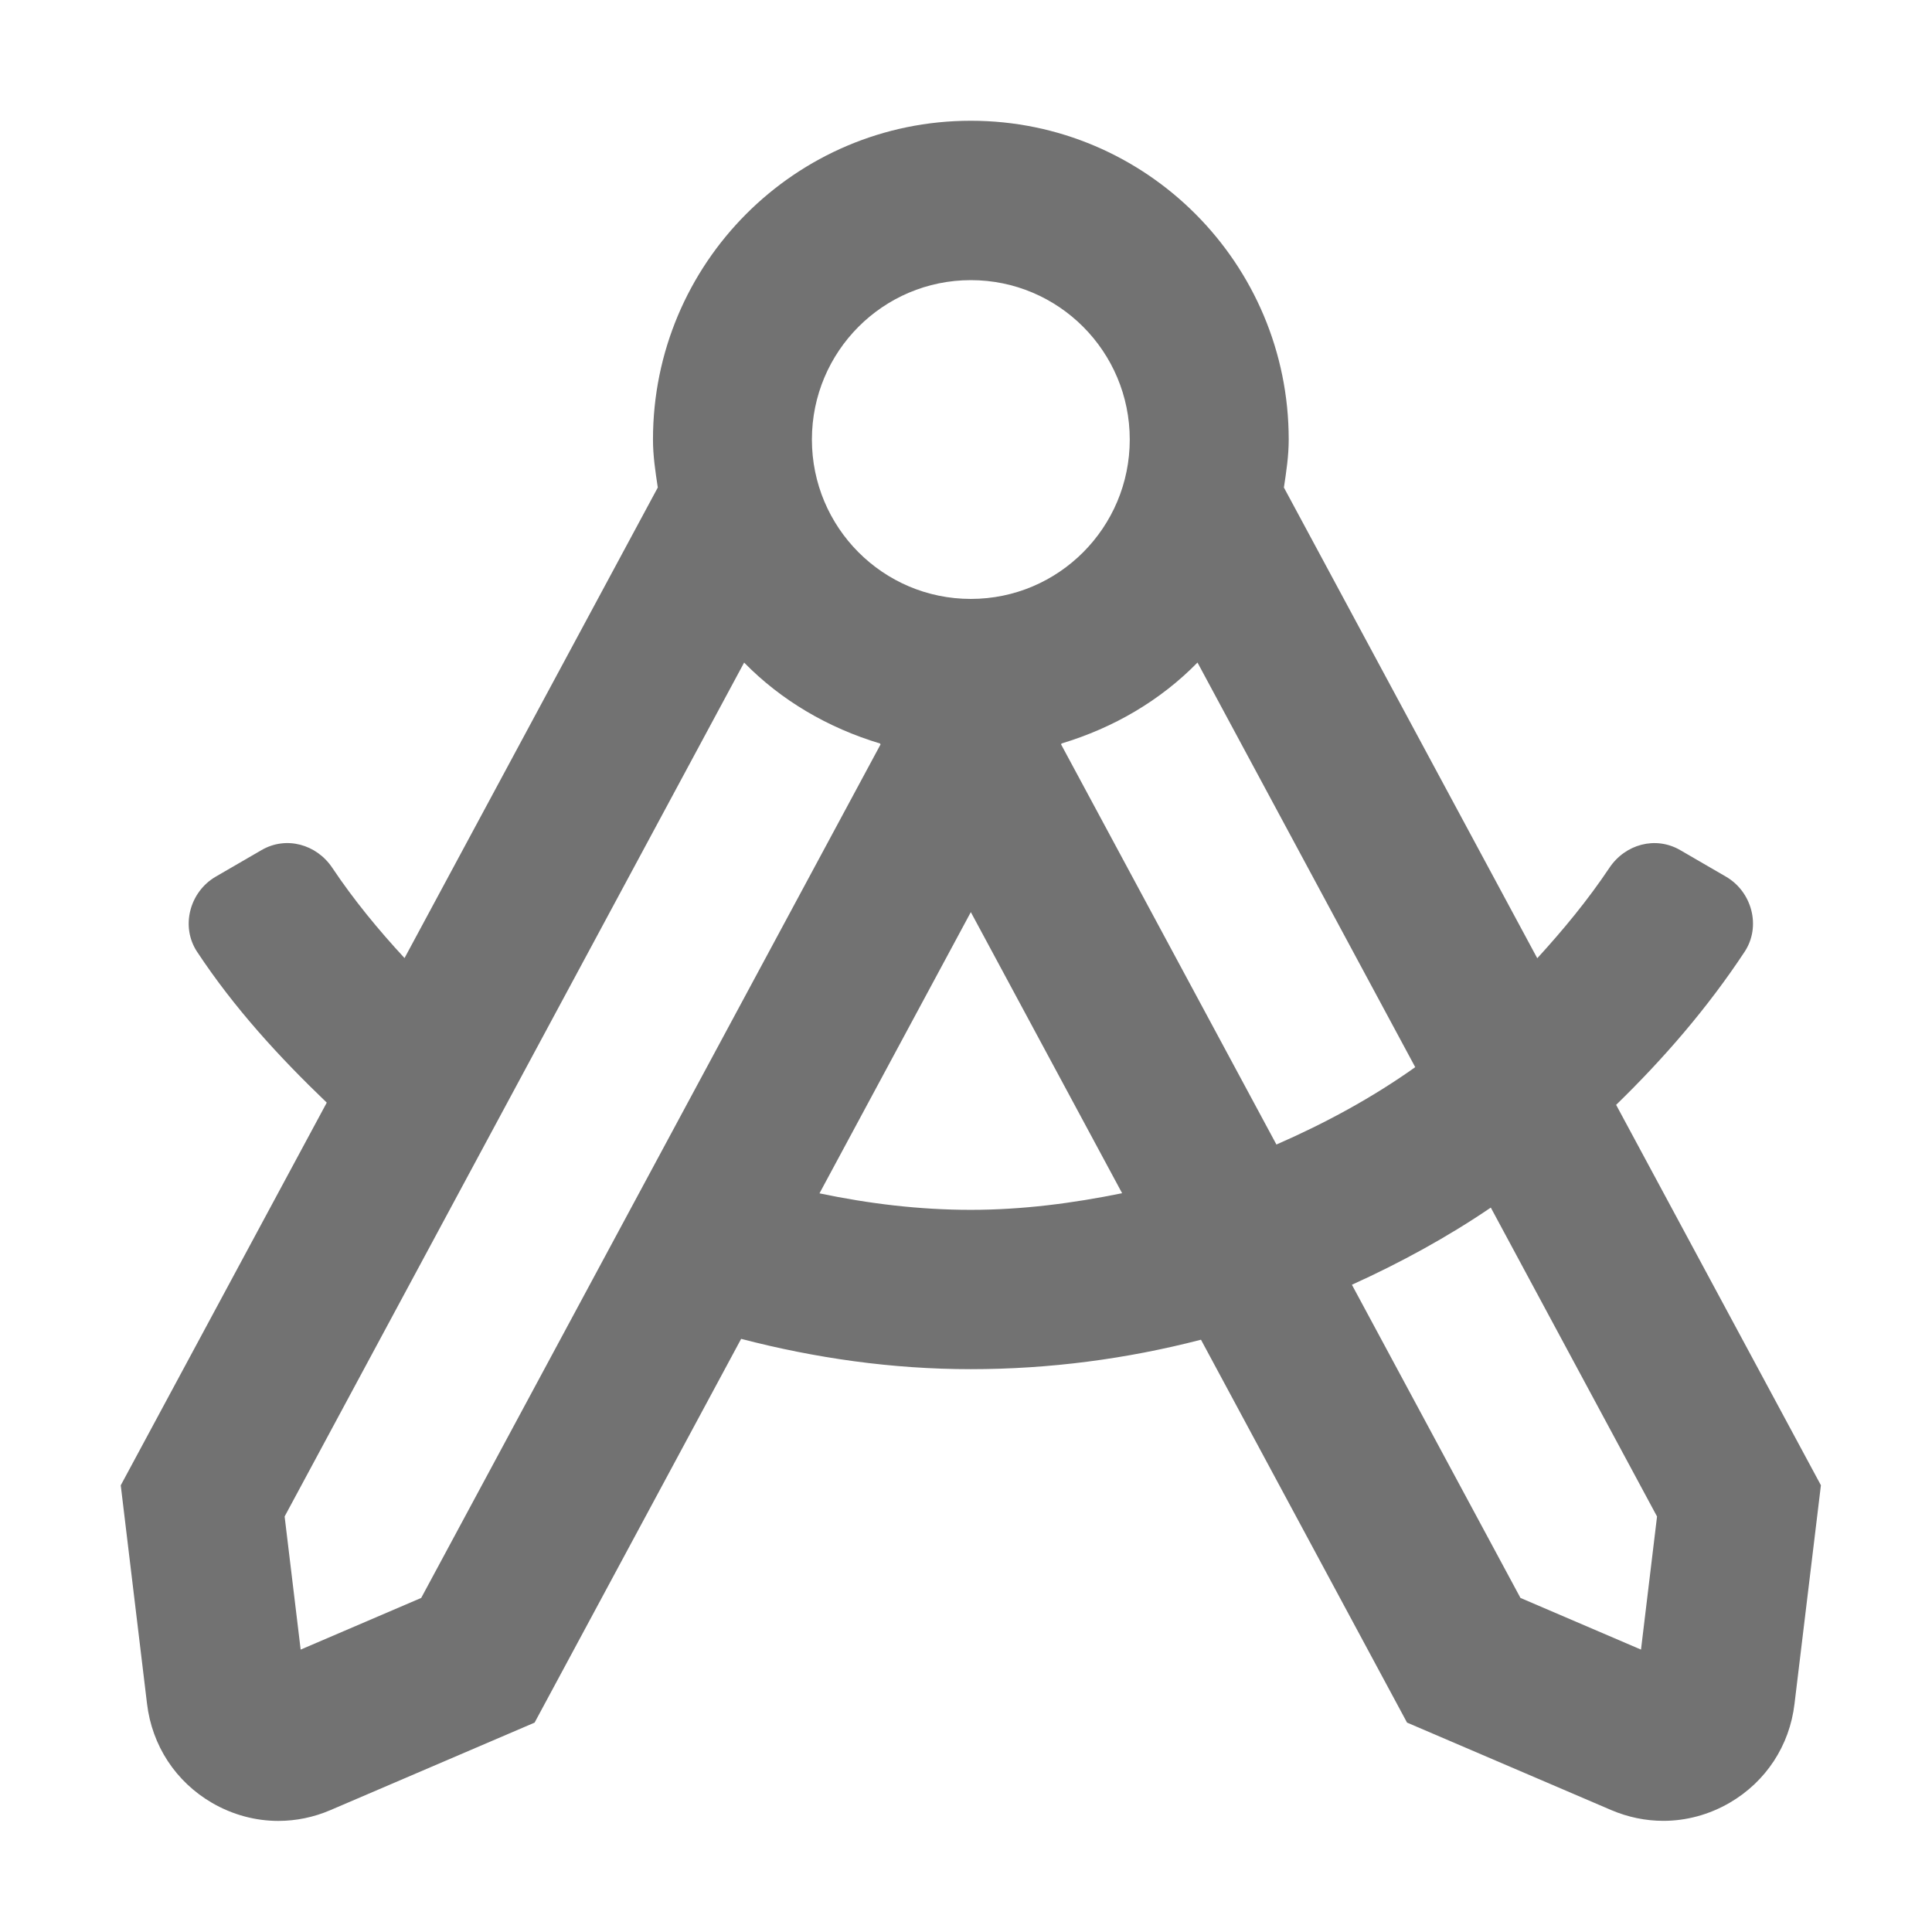 ﻿<?xml version='1.0' encoding='UTF-8'?>
<svg viewBox="-2 -2 32 32" xmlns="http://www.w3.org/2000/svg">
  <g transform="matrix(0.055, 0, 0, 0.055, 0, 0)">
    <path d="M450.33, 296.36C464.65, 282.44 477.84, 267.21 489.03, 250.25C494.05, 242.65 491.26, 232.19 483.39, 227.63L469.6, 219.63C462.21, 215.35 453.06, 217.86 448.31, 224.97C441.79, 234.72 434.39, 243.67 426.58, 252.21L350.28, 110.45C351, 105.7 351.73, 100.94 351.73, 95.99C351.72, 42.98 308.86, 0 256, 0C203.14, 0 160.28, 42.98 160.28, 95.99C160.28, 100.94 161.01, 105.7 161.73, 110.45L85.46, 252.16C77.61, 243.67 70.22, 234.72 63.7, 224.97C58.95, 217.86 49.8, 215.34 42.41, 219.63L28.62, 227.63C20.75, 232.19 17.96, 242.65 22.98, 250.25C34.15, 267.17 47.66, 281.91 62.04, 295.69L0, 410.94L7.91, 476.69C9.41, 489.31 16.54, 500.2 27.51, 506.58C33.71, 510.17 40.57, 512 47.45, 512C52.75, 512 58.11, 510.92 63.19, 508.73L124.63, 482.4L186.83, 366.83C209.2, 372.66 232.37, 375.96 256, 375.96C279.65, 375.96 302.91, 372.89 325.31, 367.09L387.36, 482.39L448.84, 508.73C453.92, 510.9 459.25, 511.98 464.54, 511.98C471.43, 511.98 478.28, 510.15 484.48, 506.56C495.45, 500.19 502.58, 489.3 504.05, 476.73L512, 410.92L450.33, 296.36zM256, 48C282.43, 48 303.86, 69.49 303.86, 96C303.86, 122.51 282.43, 144 256, 144C229.57, 144 208.14, 122.51 208.14, 96C208.14, 69.49 229.57, 48 256, 48zM90.48, 444.85L54.18, 460.41L49.35, 420.32L187.73, 163.17C198.89, 174.58 213, 182.83 228.66, 187.54L228.81, 187.82L90.48, 444.85zM256, 327.98C240.5, 327.98 225.29, 326.13 210.42, 323.01L256, 238.32L301.56, 322.97C286.67, 326 271.49, 327.98 256, 327.98zM283.18, 187.81L283.33, 187.53C299, 182.82 313.1, 174.57 324.26, 163.16L389.83, 285.01C376.79, 294.28 362.69, 301.9 348.03, 308.31L283.18, 187.81zM457.82, 460.41L421.52, 444.85L370.76, 350.54C385.32, 343.93 399.36, 336.29 412.59, 327.3L462.65, 420.33L457.82, 460.41z" fill="#727272" fill-opacity="1" class="Black" />
  </g>
</svg>